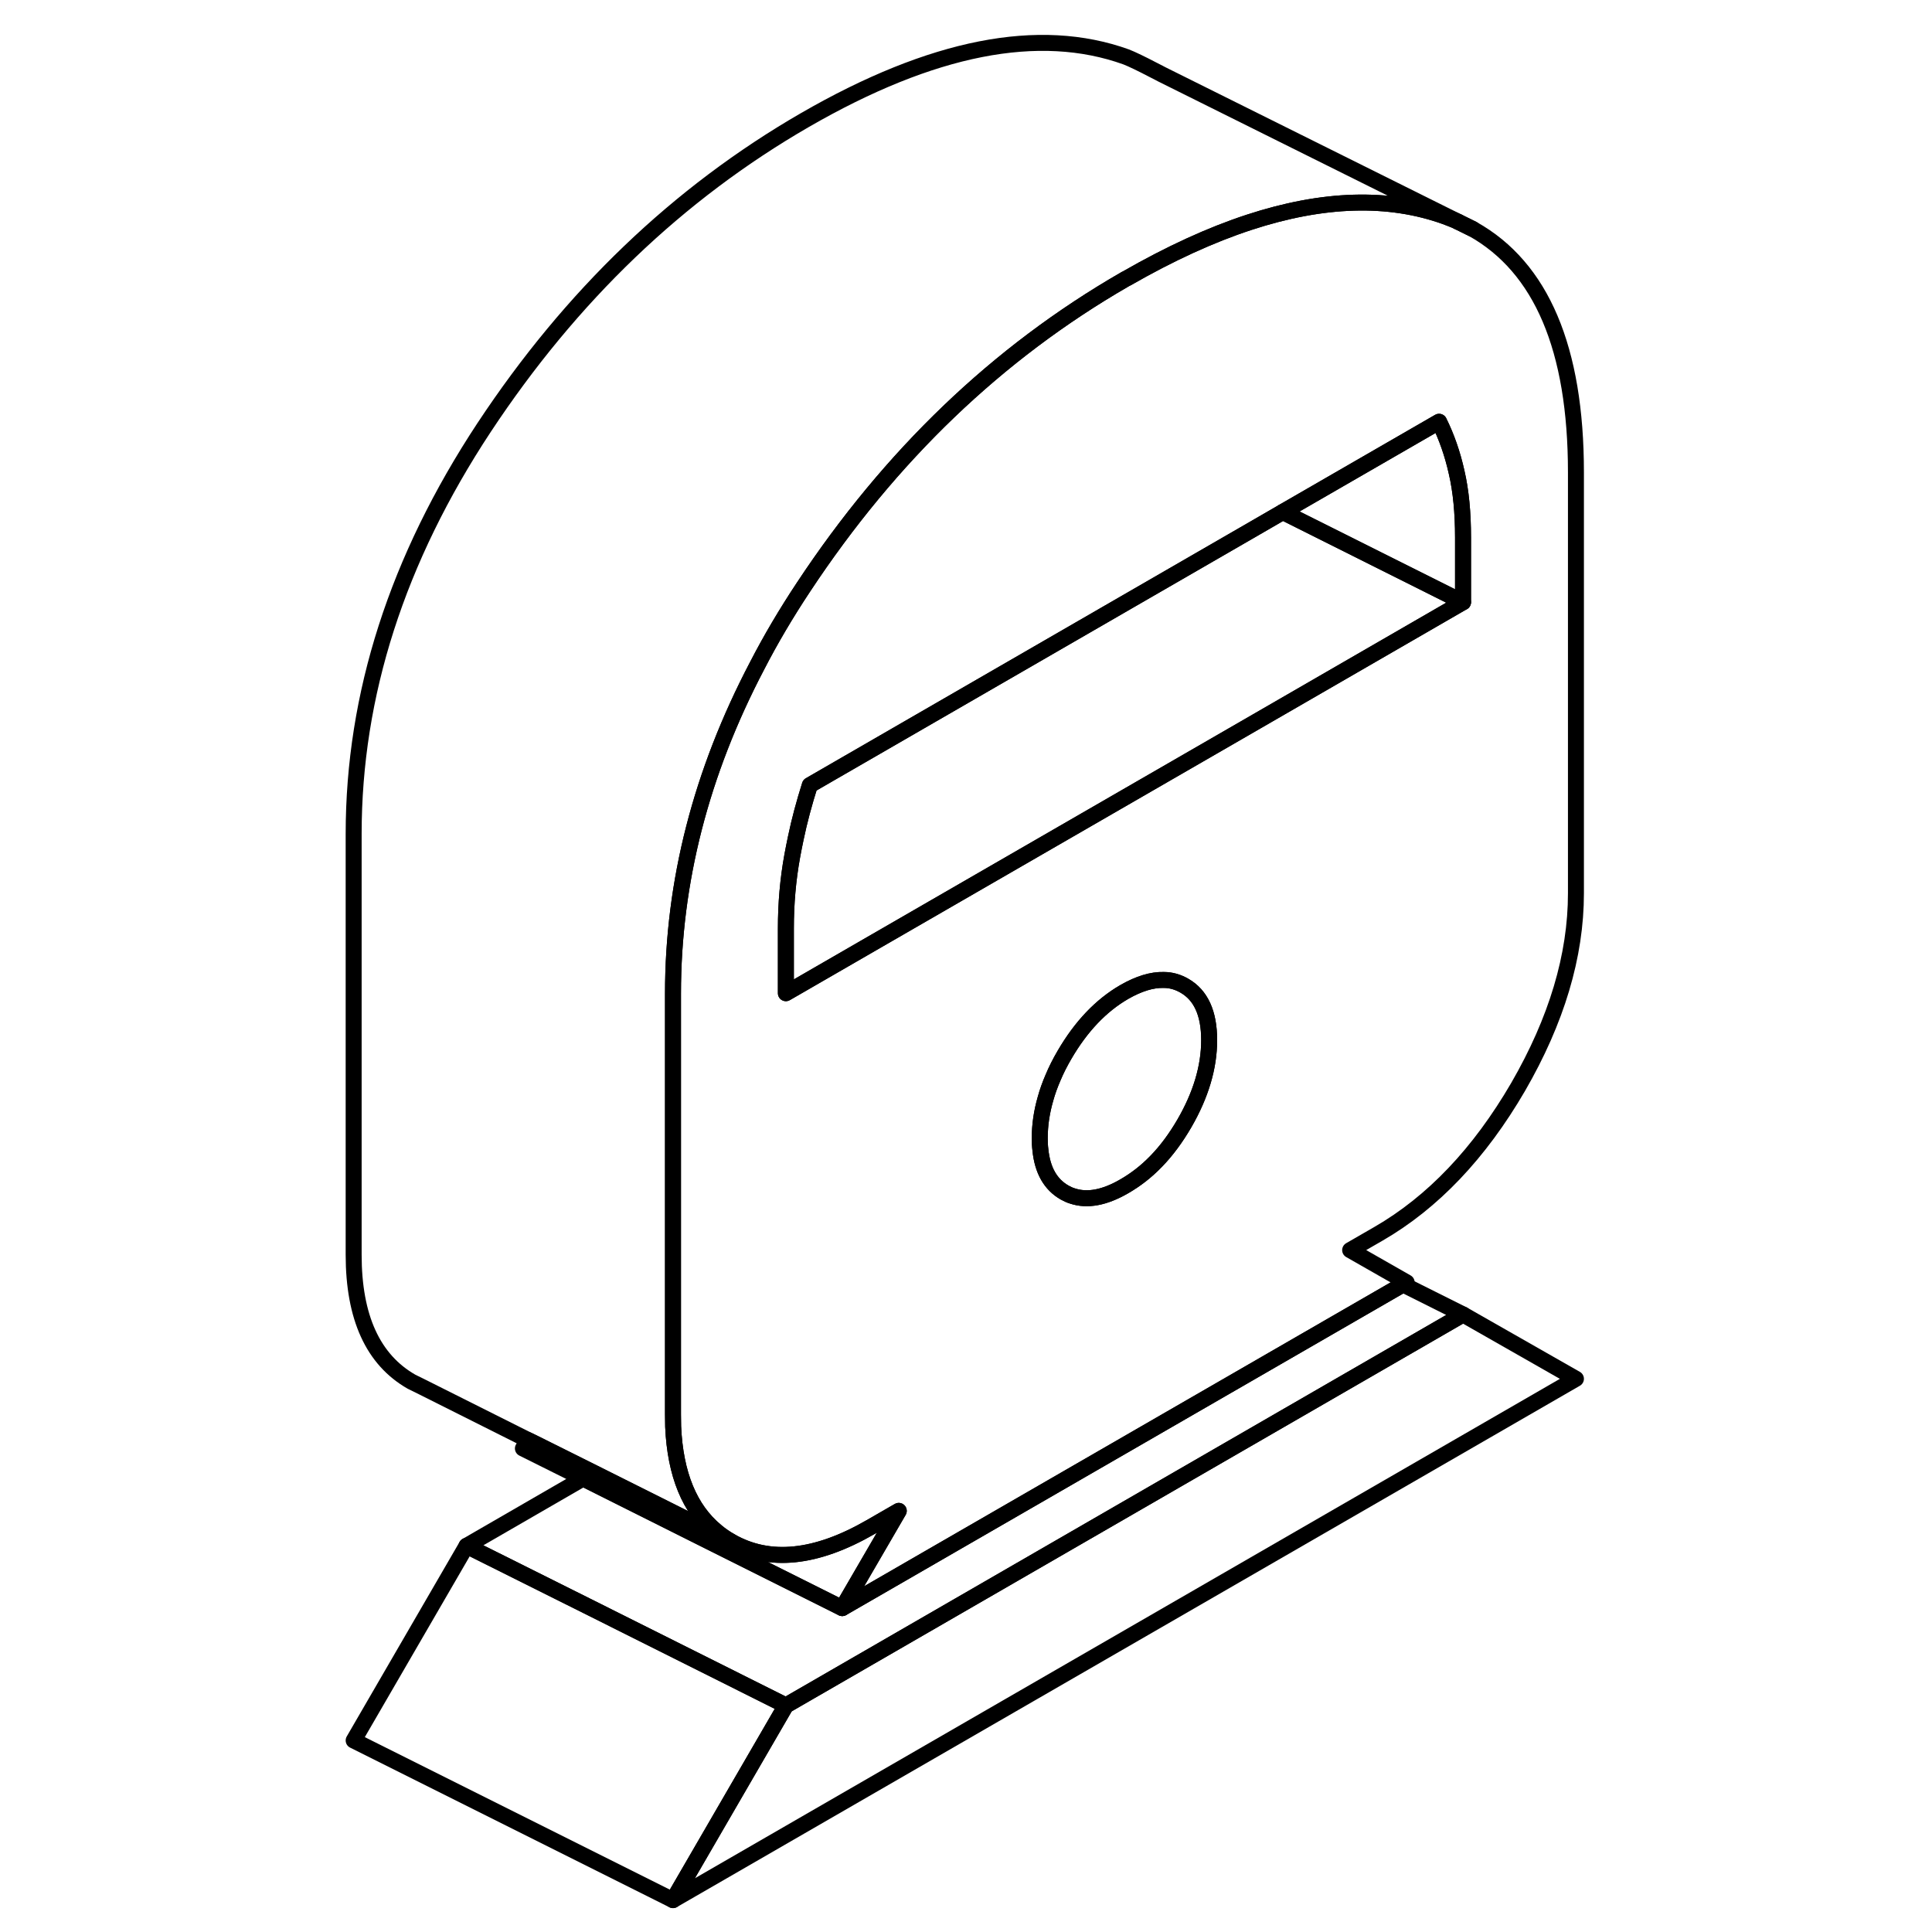<svg viewBox="0 0 81 121" fill="none" xmlns="http://www.w3.org/2000/svg" height="48" width="48" stroke-width="1px"
     stroke-linecap="round" stroke-linejoin="round">
    <path d="M71.629 82.324L29.219 106.814L22.149 119.004L78.7 86.354L71.629 82.324Z" stroke="currentColor" stroke-linejoin="round"/>
    <path d="M72.239 14.344L71.329 13.894C71.079 13.764 70.799 13.674 70.529 13.564C66.969 12.284 62.869 12.404 58.229 13.924C55.819 14.714 53.27 15.884 50.569 17.434C50.52 17.454 50.469 17.484 50.419 17.514C42.469 22.104 35.77 28.524 30.32 36.774C29.239 38.404 28.269 40.044 27.419 41.694C23.909 48.384 22.149 55.234 22.149 62.224V88.584C22.149 88.844 22.159 89.094 22.159 89.344C22.289 92.334 23.189 94.524 24.849 95.894C25.129 96.134 25.439 96.344 25.769 96.534C28.189 97.914 31.099 97.614 34.519 95.644L36.289 94.624L32.749 100.714L67.869 80.444L68.099 80.314L64.559 78.294L66.329 77.274C69.74 75.304 72.659 72.234 75.079 68.074C77.49 63.904 78.7 59.864 78.7 55.944V29.584C78.7 21.834 76.539 16.754 72.239 14.344ZM54.179 70.354C53.649 71.264 53.069 72.054 52.419 72.724C52.409 72.734 52.399 72.744 52.389 72.754C51.789 73.374 51.129 73.884 50.419 74.294C49.179 75.014 48.099 75.214 47.169 74.904C46.999 74.854 46.829 74.774 46.669 74.684C45.799 74.184 45.289 73.304 45.159 72.014C45.129 71.784 45.119 71.534 45.119 71.274C45.119 70.464 45.239 69.644 45.479 68.814C45.599 68.374 45.76 67.934 45.95 67.494C46.15 67.014 46.389 66.544 46.669 66.064C47.699 64.294 48.949 62.974 50.419 62.124C51.329 61.604 52.149 61.354 52.879 61.374C53.349 61.374 53.779 61.504 54.179 61.734C55.209 62.324 55.729 63.454 55.729 65.144C55.729 66.834 55.209 68.574 54.179 70.354ZM71.629 37.714L58.7 45.184L34.899 58.924L29.219 62.204V58.144C29.219 56.594 29.349 55.084 29.619 53.604C29.689 53.234 29.759 52.864 29.839 52.494C30.069 51.384 30.369 50.284 30.719 49.174L58.7 33.014L60.339 32.064L70.129 26.414C70.599 27.364 70.969 28.414 71.229 29.584C71.499 30.744 71.629 32.104 71.629 33.664V37.714Z" stroke="currentColor" stroke-linejoin="round"/>
    <path d="M71.629 33.664V37.714L60.339 32.064L70.129 26.414C70.599 27.364 70.969 28.414 71.229 29.584C71.499 30.744 71.629 32.104 71.629 33.664Z" stroke="currentColor" stroke-linejoin="round"/>
    <path d="M71.629 37.714L58.699 45.184L34.899 58.924L29.219 62.204V58.144C29.219 56.594 29.349 55.084 29.619 53.604C29.689 53.234 29.759 52.864 29.839 52.494C30.069 51.384 30.369 50.284 30.719 49.174L58.699 33.014L60.339 32.065L71.629 37.714Z" stroke="currentColor" stroke-linejoin="round"/>
    <path d="M71.629 82.324L29.219 106.814L16.749 100.574L9.219 96.814L16.519 92.594L24.049 96.364L32.749 100.714L67.869 80.444L71.629 82.324Z" stroke="currentColor" stroke-linejoin="round"/>
    <path d="M55.729 65.144C55.729 66.834 55.209 68.574 54.179 70.354C53.649 71.264 53.069 72.054 52.419 72.724C52.409 72.734 52.399 72.744 52.389 72.754C51.789 73.374 51.129 73.884 50.419 74.294C49.179 75.014 48.099 75.214 47.169 74.904C46.999 74.854 46.829 74.774 46.669 74.684C45.799 74.184 45.289 73.304 45.159 72.014C45.129 71.784 45.119 71.534 45.119 71.274C45.119 70.464 45.239 69.644 45.479 68.814C45.599 68.374 45.759 67.934 45.949 67.494C46.149 67.014 46.389 66.544 46.669 66.064C47.699 64.294 48.949 62.974 50.419 62.124C51.329 61.604 52.149 61.354 52.879 61.374C53.349 61.374 53.779 61.504 54.179 61.734C55.209 62.324 55.729 63.454 55.729 65.144Z" stroke="currentColor" stroke-linejoin="round"/>
    <path d="M36.29 94.625L32.749 100.715L24.05 96.365L16.52 92.595L12.749 90.715L13.06 90.185L13.389 90.345L17.16 92.225L24.69 95.995L25.77 96.535C28.189 97.915 31.099 97.615 34.52 95.645L36.29 94.625Z" stroke="currentColor" stroke-linejoin="round"/>
    <path d="M29.219 106.814L22.149 119.004L2.149 109.004L9.219 96.814L16.749 100.574L29.219 106.814Z" stroke="currentColor" stroke-linejoin="round"/>
    <path d="M71.329 13.894C71.079 13.764 70.799 13.674 70.529 13.564C66.969 12.284 62.869 12.404 58.229 13.924C55.819 14.714 53.27 15.884 50.569 17.434C50.52 17.454 50.469 17.484 50.419 17.514C42.469 22.104 35.77 28.524 30.32 36.774C29.239 38.404 28.269 40.044 27.419 41.694C23.909 48.384 22.149 55.234 22.149 62.224V88.584C22.149 88.844 22.159 89.094 22.159 89.344C22.289 92.334 23.189 94.524 24.849 95.894C25.129 96.134 25.439 96.344 25.769 96.534L24.689 95.994L17.159 92.224L13.389 90.344L13.059 90.184L6.459 86.874L5.769 86.534C3.359 85.154 2.149 82.504 2.149 78.584V52.224C2.149 43.504 4.879 35.024 10.319 26.774C15.77 18.524 22.469 12.104 30.419 7.514C38.379 2.924 45.079 1.604 50.529 3.564C50.849 3.684 51.589 4.044 52.159 4.344L52.589 4.564L52.739 4.644L71.329 13.894Z" stroke="currentColor" stroke-linejoin="round"/>
    <path d="M72.24 14.345L71.33 13.895" stroke="currentColor" stroke-linejoin="round"/>
</svg>